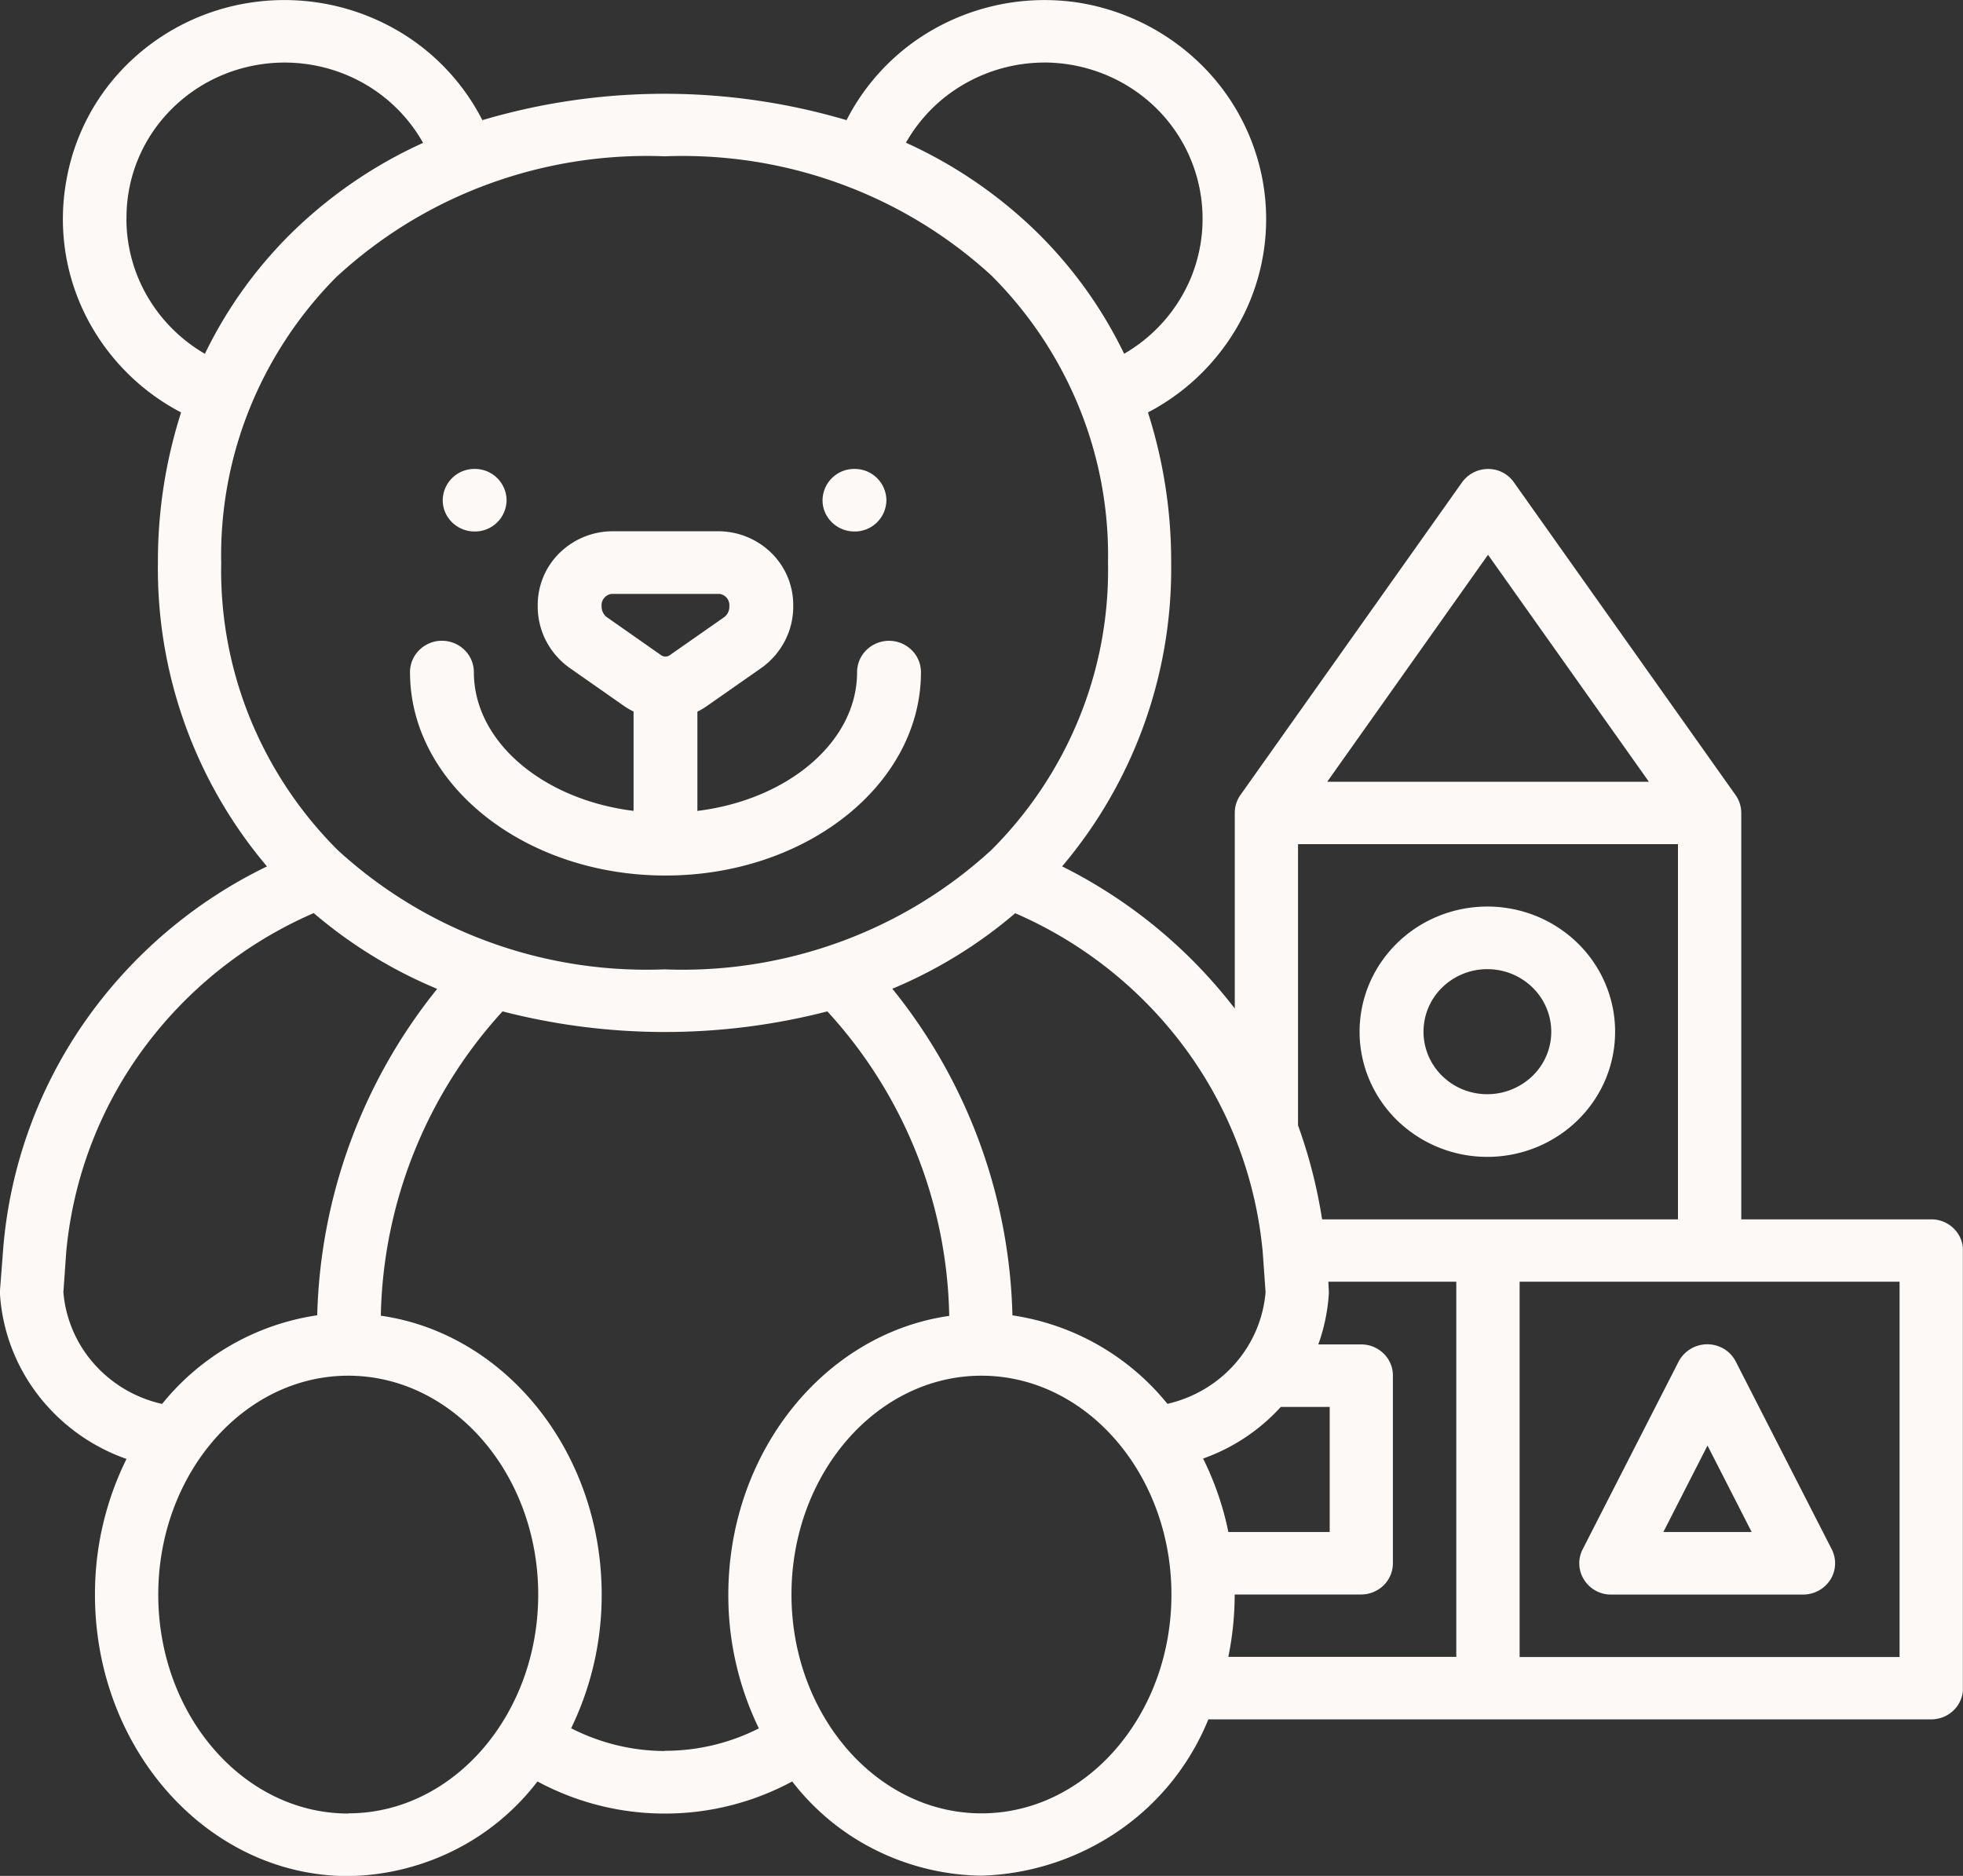 <svg width="45" height="43" fill="none" xmlns="http://www.w3.org/2000/svg"><rect width="100%" height="100%" fill="#333333" stroke="none"/><g clip-path="url(#a)" fill="#FCF9F7"><path d="M15.255 20.069c3.23 0 5.857-2.091 5.857-4.661a.71.71 0 0 0-.214-.508.74.74 0 0 0-1.036 0 .71.71 0 0 0-.214.508c0 1.596-1.586 2.924-3.661 3.18v-2.275a1.66 1.66 0 0 0 .222-.132l1.243-.869a1.74 1.74 0 0 0 .54-.62 1.7 1.7 0 0 0 .192-.795 1.668 1.668 0 0 0-.48-1.201 1.74 1.74 0 0 0-1.206-.518h-2.485a1.74 1.74 0 0 0-1.206.517 1.668 1.668 0 0 0-.48 1.2 1.71 1.71 0 0 0 .191.795c.128.246.313.459.54.62l1.244.87c.07.049.145.093.222.13v2.277c-2.075-.257-3.661-1.585-3.661-3.181a.71.71 0 0 0-.214-.507.74.74 0 0 0-1.036 0 .71.71 0 0 0-.214.507c-.001 2.573 2.627 4.663 5.856 4.663Zm-1.346-5.923a.307.307 0 0 1-.118-.249.257.257 0 0 1 .054-.184.267.267 0 0 1 .168-.099h2.485c.067.01.127.046.168.098.041.053.06.12.054.185a.3.3 0 0 1-.118.249l-1.243.869a.172.172 0 0 1-.208 0l-1.242-.87Zm5.679-1.963a.725.725 0 0 0 .732-.717.725.725 0 0 0-.732-.717.725.725 0 0 0-.732.717c0 .396.328.717.732.717Zm-8.708 0a.725.725 0 0 0 .733-.717.725.725 0 0 0-.732-.717.725.725 0 0 0-.732.717c0 .396.328.717.732.717Zm23.216 14.335c.58 0 1.146-.168 1.627-.484a2.882 2.882 0 0 0 1.08-1.287 2.83 2.83 0 0 0 .166-1.658 2.85 2.85 0 0 0-.802-1.469 2.948 2.948 0 0 0-1.5-.785 2.986 2.986 0 0 0-1.693.164 2.917 2.917 0 0 0-1.314 1.057 2.828 2.828 0 0 0-.493 1.594c0 .76.309 1.49.858 2.028a2.96 2.96 0 0 0 2.071.84Zm0-4.303c.29 0 .573.084.813.242.241.157.429.381.54.643a1.407 1.407 0 0 1-.318 1.563 1.493 1.493 0 0 1-1.596.31 1.459 1.459 0 0 1-.656-.527 1.414 1.414 0 0 1 .182-1.811 1.48 1.48 0 0 1 1.035-.42Z"/><path d="M44.271 27.95h-4.354v-9.317a.708.708 0 0 0-.132-.41l-5.08-7.167a.717.717 0 0 0-.594-.306.734.734 0 0 0-.595.306l-5.08 7.167a.706.706 0 0 0-.13.41v4.485a11.43 11.43 0 0 0-3.958-3.259 10.562 10.562 0 0 0 2.5-6.959 11.191 11.191 0 0 0-.532-3.446 5.077 5.077 0 0 0 2.185-2.218 4.936 4.936 0 0 0 .453-3.05 4.994 4.994 0 0 0-1.449-2.735A5.172 5.172 0 0 0 24.7.057a5.163 5.163 0 0 0-3.095.505 5.017 5.017 0 0 0-2.199 2.192 14.715 14.715 0 0 0-8.348 0A5.016 5.016 0 0 0 8.855.56a5.162 5.162 0 0 0-3.1-.502 5.108 5.108 0 0 0-2.806 1.384A4.93 4.93 0 0 0 1.514 4.18a4.937 4.937 0 0 0 .45 3.053 5.077 5.077 0 0 0 2.187 2.221A11.19 11.19 0 0 0 3.62 12.9a10.563 10.563 0 0 0 2.5 6.96 10.886 10.886 0 0 0-4.186 3.574 10.587 10.587 0 0 0-1.858 5.154L0 29.576a.68.68 0 0 0 0 .098c.056.836.36 1.639.876 2.308a4.389 4.389 0 0 0 2.024 1.46 6.973 6.973 0 0 0-.723 3.112c0 3.556 2.6 6.45 5.806 6.45a5.617 5.617 0 0 0 2.426-.59 5.496 5.496 0 0 0 1.912-1.579 6.15 6.15 0 0 0 2.92.736 6.15 6.15 0 0 0 2.92-.736 5.496 5.496 0 0 0 1.914 1.573 5.617 5.617 0 0 0 2.425.587 5.872 5.872 0 0 0 3.147-1.03 5.693 5.693 0 0 0 2.053-2.553h16.572a.736.736 0 0 0 .514-.209A.707.707 0 0 0 45 38.7V28.666a.703.703 0 0 0-.212-.506.73.73 0 0 0-.516-.21Zm-10.16-15.234L37.8 17.92h-7.375l3.687-5.204Zm-4.355 6.634h8.71v8.6h-8.158a11.552 11.552 0 0 0-.552-2.155V19.35ZM27.58 33.433a4.385 4.385 0 0 0 1.781-1.183h1.121v2.867h-2.323a6.856 6.856 0 0 0-.579-1.684Zm1.367-4.73.065.919a2.835 2.835 0 0 1-.7 1.637c-.404.46-.947.782-1.55.92a5.625 5.625 0 0 0-3.553-2.028 12.375 12.375 0 0 0-2.753-7.487 10.636 10.636 0 0 0 2.817-1.731 9.576 9.576 0 0 1 3.918 3.128 9.3 9.3 0 0 1 1.756 4.643Zm-5.004-27.27c.8.003 1.575.263 2.208.741A3.556 3.556 0 0 1 27.3 6.369a3.618 3.618 0 0 1-1.53 1.74 10.005 10.005 0 0 0-2.032-2.818 10.507 10.507 0 0 0-2.97-2.02A3.592 3.592 0 0 1 22.1 1.929a3.69 3.69 0 0 1 1.843-.495ZM2.9 5.016a3.502 3.502 0 0 1 .745-2.19A3.63 3.63 0 0 1 5.606 1.55c.78-.2 1.607-.14 2.349.173a3.598 3.598 0 0 1 1.744 1.552 10.5 10.5 0 0 0-2.97 2.02A10.004 10.004 0 0 0 4.697 8.11 3.633 3.633 0 0 1 3.38 6.797a3.54 3.54 0 0 1-.482-1.781H2.9Zm4.848 1.3a10.389 10.389 0 0 1 3.465-2.103 10.548 10.548 0 0 1 4.025-.63c1.371-.053 2.74.16 4.025.63a10.39 10.39 0 0 1 3.465 2.103 9.14 9.14 0 0 1 2.012 3.028 8.99 8.99 0 0 1 .66 3.555 8.99 8.99 0 0 1-.661 3.558 9.14 9.14 0 0 1-2.016 3.03 10.387 10.387 0 0 1-3.465 2.103 10.54 10.54 0 0 1-4.025.63c-1.371.053-2.74-.16-4.025-.63a10.388 10.388 0 0 1-3.465-2.103A9.14 9.14 0 0 1 5.73 16.46a8.99 8.99 0 0 1-.659-3.555 8.99 8.99 0 0 1 .659-3.558 9.139 9.139 0 0 1 2.013-3.03h.004ZM1.453 29.62l.065-.919a9.3 9.3 0 0 1 1.756-4.643 9.577 9.577 0 0 1 3.918-3.128 10.634 10.634 0 0 0 2.83 1.737 12.426 12.426 0 0 0-2.75 7.482 5.625 5.625 0 0 0-3.556 2.032 2.937 2.937 0 0 1-1.559-.918 2.835 2.835 0 0 1-.704-1.642v-.001Zm6.53 11.95c-2.4 0-4.355-2.253-4.355-5.017 0-2.764 1.954-5.019 4.355-5.019 2.401 0 4.355 2.253 4.355 5.017 0 2.764-1.954 5.015-4.355 5.015v.004Zm7.258-1.433a4.738 4.738 0 0 1-2.148-.522 6.981 6.981 0 0 0 .7-3.061c0-3.276-2.21-5.989-5.063-6.395a10.653 10.653 0 0 1 2.79-6.976c2.44.63 5.006.63 7.446 0a10.6 10.6 0 0 1 2.794 6.98c-2.852.406-5.064 3.117-5.064 6.395a6.98 6.98 0 0 0 .7 3.06 4.74 4.74 0 0 1-2.155.514v.005Zm7.258 1.429c-2.4 0-4.355-2.253-4.355-5.017 0-2.764 1.955-5.015 4.355-5.015 2.4 0 4.355 2.253 4.355 5.017 0 2.764-1.955 5.015-4.355 5.015Zm5.806-5.017h2.9a.741.741 0 0 0 .515-.211.712.712 0 0 0 .211-.506v-4.298a.7.7 0 0 0-.211-.506.729.729 0 0 0-.515-.211h-.984c.133-.37.214-.756.24-1.147a.727.727 0 0 0 0-.098l-.01-.193h2.933v8.6h-5.226c.097-.472.146-.952.146-1.433l.001.003Zm15.241 1.433h-8.71V29.38h8.71v8.603Z"/><path d="M36.943 36.551h4.393a.743.743 0 0 0 .623-.34.707.707 0 0 0 .032-.698l-2.2-4.303a.722.722 0 0 0-.27-.29.743.743 0 0 0-1.04.29l-2.2 4.303a.704.704 0 0 0 .032.698.726.726 0 0 0 .623.34h.007Zm2.2-3.416 1.012 1.982h-2.024l1.012-1.982Z"/></g><defs><clipPath id="a"><path fill="#fff" d="M0 0h44.997v43H0z"/></clipPath></defs></svg>
